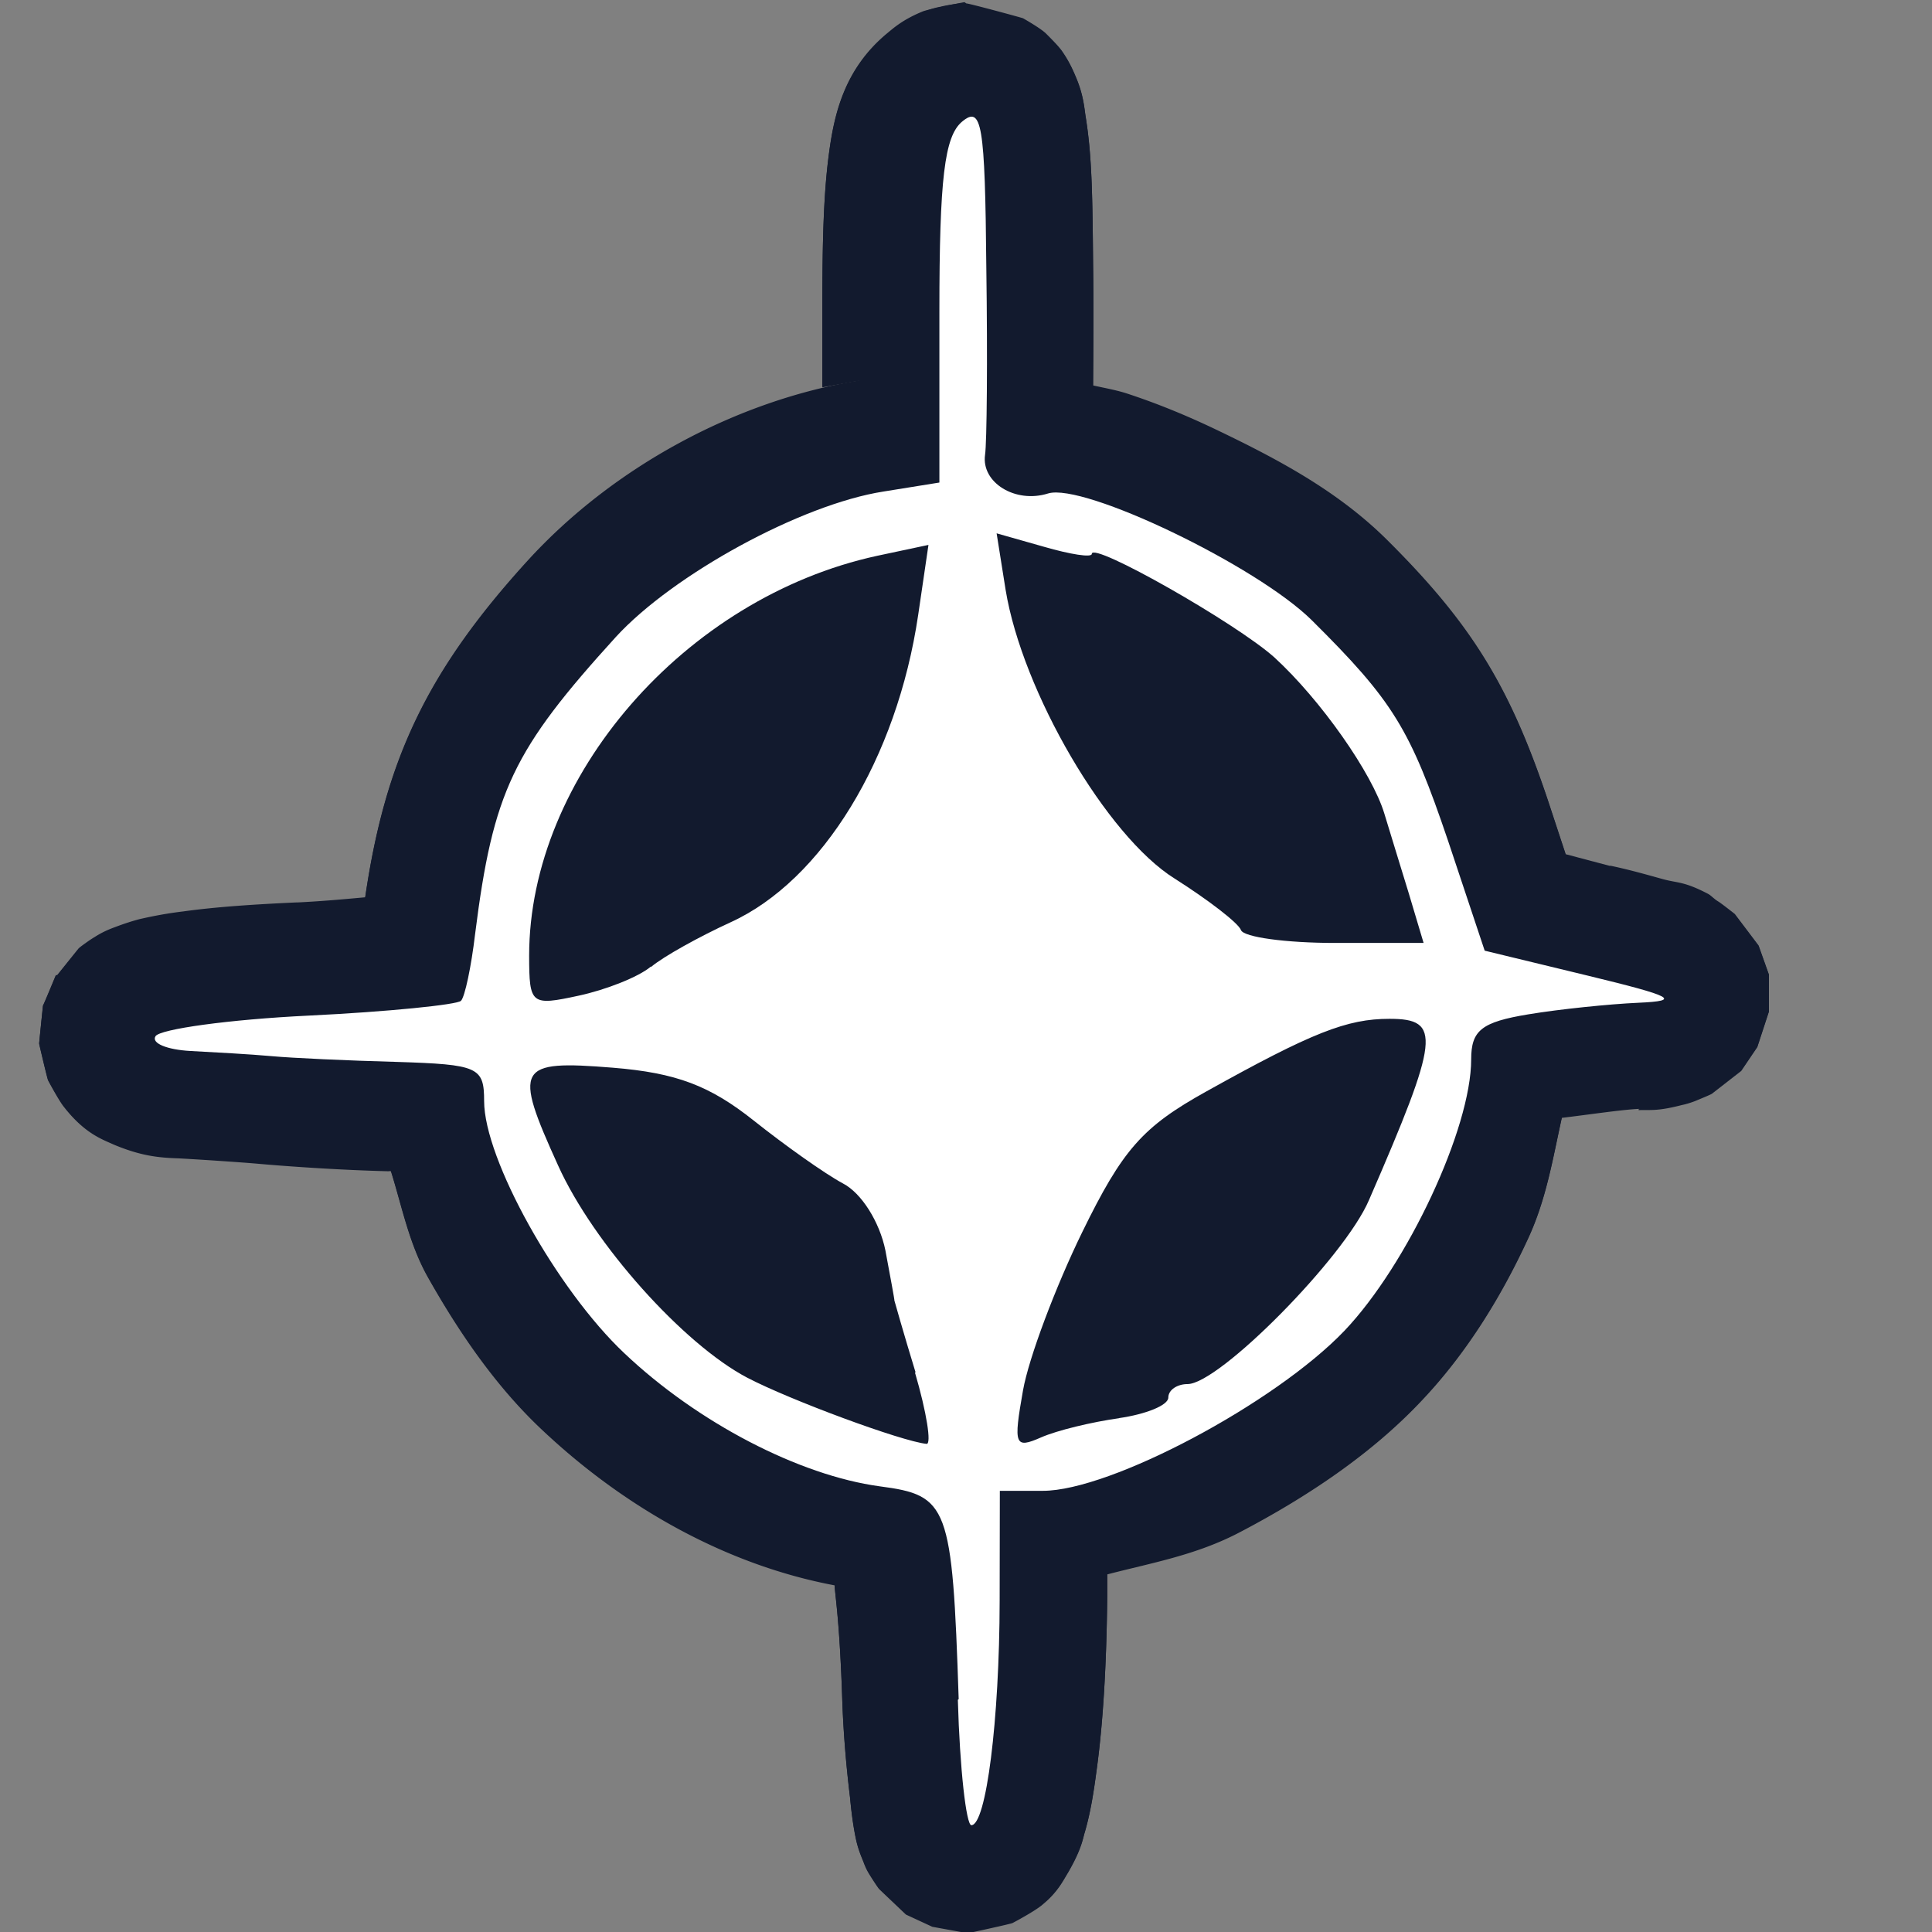 <?xml version="1.0" encoding="UTF-8" standalone="no"?>
<!-- Created with Inkscape (http://www.inkscape.org/) -->

<svg
   width="45.354"
   height="45.354"
   viewBox="0 0 12 12"
   version="1.1"
   id="svg1"
   inkscape:version="1.4.2 (ebf0e940d0, 2025-05-08)"
   sodipodi:docname="star_cards.svg"
   xmlns:inkscape="http://www.inkscape.org/namespaces/inkscape"
   xmlns:sodipodi="http://sodipodi.sourceforge.net/DTD/sodipodi-0.dtd"
   xmlns="http://www.w3.org/2000/svg"
   xmlns:svg="http://www.w3.org/2000/svg">
  <rect x="0" y="0" width="12" height="12" fill="#808080" stroke="none"/>
  <sodipodi:namedview
     id="namedview1"
     pagecolor="#ffffff"
     bordercolor="#000000"
     borderopacity="0.25"
     inkscape:showpageshadow="2"
     inkscape:pageopacity="0.0"
     inkscape:pagecheckerboard="0"
     inkscape:deskcolor="#d1d1d1"
     inkscape:document-units="mm"
     inkscape:zoom="12.814029"
     inkscape:cx="19.119669"
     inkscape:cy="20.173202"
     inkscape:window-width="2700"
     inkscape:window-height="1128"
     inkscape:window-x="0"
     inkscape:window-y="0"
     inkscape:window-maximized="1"
     inkscape:current-layer="layer1"
     showguides="true">
    <sodipodi:guide
       position="6.027,7.156"
       orientation="1,0"
       id="guide1"
       inkscape:locked="false" />
  </sodipodi:namedview>
  <defs
     id="defs1">
    <inkscape:path-effect
       effect="fill_between_many"
       method="originald"
       linkedpaths="#path51-3,0,1"
       id="path-effect1"
       is_visible="true"
       lpeversion="0"
       join="true"
       close="true"
       autoreverse="true" />
  </defs>
  <g
     inkscape:label="Layer 1"
     inkscape:groupmode="layer"
     id="layer1"
     transform="translate(-81.322,-132.913)">
    <g
       id="g1"
       transform="matrix(3.994,0,0,3.994,-218.556,-399.889)">
      <path
         inkscape:original-d="M 0,0"
         inkscape:path-effect="#path-effect1"
         d="m 76.582,133.404 c -0.012,0.002 -0.055,0.011 -0.064,0.014 -0.032,0.013 -0.046,0.026 -0.057,0.035 -0.067,0.056 -0.082,0.127 -0.09,0.188 -0.008,0.061 -0.01,0.132 -0.01,0.238 v 0.123 l 0.055,-0.01 h 0.004 c -0.193,0.031 -0.384,0.135 -0.516,0.279 -0.159,0.174 -0.223,0.313 -0.254,0.525 -0.033,0.003 -0.065,0.006 -0.105,0.008 a 0.171,0.171 0 0 0 -0.002,0 c -0.066,0.003 -0.126,0.007 -0.176,0.014 -0.025,0.003 -0.046,0.007 -0.068,0.012 -0.011,0.003 -0.021,0.006 -0.037,0.012 -0.008,0.003 -0.019,0.007 -0.033,0.016 -0.007,0.004 -0.025,0.017 -0.025,0.018 -4.12e-4,3.6e-4 -0.033,0.041 -0.033,0.041 a 0.171,0.171 0 0 0 -0.002,0 c -4.32e-4,7e-4 -0.019,0.046 -0.02,0.047 -1.86e-4,6.9e-4 -0.006,0.058 -0.006,0.059 4.8e-5,6.7e-4 0.013,0.056 0.014,0.057 2.73e-4,6.6e-4 0.015,0.028 0.023,0.039 0.033,0.043 0.06,0.052 0.08,0.061 0.041,0.017 0.068,0.02 0.1,0.021 0.037,0.002 0.095,0.006 0.119,0.008 0.044,0.004 0.127,0.01 0.205,0.012 0.007,2.2e-4 -4.65e-4,-5e-4 0.006,0 0.017,0.054 0.028,0.112 0.057,0.164 0.049,0.087 0.107,0.172 0.18,0.24 0.13,0.122 0.288,0.209 0.453,0.24 0.001,0.018 0.008,0.057 0.012,0.18 0.002,0.057 0.007,0.109 0.012,0.15 0.002,0.021 0.004,0.038 0.008,0.059 0.002,0.01 0.004,0.02 0.012,0.039 0.002,0.005 0.004,0.011 0.008,0.018 0.004,0.007 0.017,0.027 0.018,0.027 2.57e-4,3.4e-4 0.041,0.039 0.041,0.039 1.27e-4,9e-5 0.041,0.019 0.041,0.019 1.26e-4,5e-5 0.055,0.01 0.055,0.01 7.28e-4,0 0.07,-0.015 0.07,-0.016 7.23e-4,-3.1e-4 0.036,-0.019 0.047,-0.029 0.023,-0.019 0.031,-0.036 0.039,-0.049 0.015,-0.026 0.021,-0.042 0.025,-0.059 0.01,-0.033 0.015,-0.066 0.02,-0.104 0.01,-0.074 0.015,-0.166 0.016,-0.266 v -0.035 c 0.069,-0.018 0.139,-0.03 0.207,-0.066 0.103,-0.054 0.202,-0.12 0.279,-0.201 0.07,-0.073 0.125,-0.161 0.168,-0.254 0.029,-0.062 0.039,-0.126 0.053,-0.189 0.042,-0.005 0.095,-0.013 0.121,-0.014 l -0.002,0.002 c 0.02,-6.8e-4 0.029,0.002 0.068,-0.008 0.005,-0.001 0.012,-0.003 0.02,-0.006 0.007,-0.003 0.027,-0.011 0.027,-0.012 4.1e-4,-2.2e-4 0.045,-0.035 0.045,-0.035 1.13e-4,-1.3e-4 0.025,-0.037 0.025,-0.037 6.7e-5,-1.3e-4 0.018,-0.055 0.018,-0.055 2.1e-5,-1.4e-4 2.6e-5,-0.057 0,-0.057 -2.6e-5,-1.4e-4 -0.016,-0.045 -0.016,-0.045 -1.46e-4,-3e-4 -0.037,-0.049 -0.037,-0.049 -3.36e-4,-3.2e-4 -0.019,-0.015 -0.025,-0.019 -0.007,-0.004 -0.011,-0.009 -0.016,-0.012 -0.038,-0.02 -0.048,-0.017 -0.07,-0.023 -0.022,-0.006 -0.049,-0.014 -0.082,-0.021 h -0.002 l -0.068,-0.018 -0.027,-0.082 c -0.06,-0.18 -0.12,-0.277 -0.252,-0.408 -0.076,-0.075 -0.168,-0.124 -0.264,-0.17 -0.048,-0.023 -0.095,-0.042 -0.141,-0.057 -0.016,-0.005 -0.033,-0.008 -0.051,-0.012 3.62e-4,-0.053 9.96e-4,-0.119 0,-0.189 -0.001,-0.114 -0.002,-0.171 -0.012,-0.232 -0.002,-0.015 -0.004,-0.033 -0.014,-0.057 -0.005,-0.012 -0.011,-0.026 -0.023,-0.043 -0.006,-0.008 -0.016,-0.018 -0.025,-0.027 -0.01,-0.009 -0.035,-0.023 -0.035,-0.023 -0.001,-6.5e-4 -0.087,-0.024 -0.088,-0.023 z"
         id="path1"
         style="fill:#121a2e;fill-opacity:1" />
      <path
         id="path51-3"
         style="display:inline;fill:#121a2e;fill-opacity:1;stroke:none;stroke-width:0.074;stroke-dasharray:none"
         sodipodi:type="inkscape:offset"
         inkscape:radius="0.17104663"
         inkscape:original="M 78.935547 133.64258 C 78.908047 133.66555 78.898438 133.73001 78.898438 133.9375 L 78.898438 134.20312 L 78.8125 134.21875 C 78.685 134.23944 78.485484 134.34821 78.396484 134.44531 C 78.235674 134.62074 78.205534 134.68465 78.177734 134.90625 C 78.171334 134.95738 78.160297 135.00377 78.154297 135.00977 C 78.148377 135.01567 78.042199 135.0272 77.917969 135.0332 C 77.793739 135.0397 77.686688 135.05325 77.679688 135.06445 C 77.672787 135.07565 77.697875 135.08589 77.734375 135.08789 C 77.770885 135.08989 77.826875 135.0927 77.859375 135.0957 C 77.891885 135.0987 77.979888 135.10347 78.054688 135.10547 C 78.181617 135.10927 78.189453 135.11262 78.189453 135.16602 C 78.189453 135.25534 78.303623 135.45814 78.408203 135.55664 C 78.522663 135.66446 78.680098 135.74697 78.804688 135.76367 C 78.911738 135.77804 78.917434 135.79346 78.927734 136.0957 C 78.931334 136.20294 78.941219 136.29101 78.949219 136.29102 C 78.972519 136.29104 78.993861 136.12746 78.994141 135.94141 L 78.994141 135.76953 L 79.060547 135.76953 C 79.165627 135.76953 79.421337 135.63476 79.529297 135.52148 C 79.627307 135.41862 79.726562 135.20674 79.726562 135.09961 C 79.726562 135.05431 79.741553 135.0414 79.814453 135.0293 C 79.863213 135.0218 79.940828 135.01372 79.986328 135.01172 C 80.054098 135.00942 80.040003 135.0024 79.908203 134.9707 L 79.748047 134.93164 L 79.689453 134.75977 C 79.631213 134.58646 79.605246 134.54409 79.478516 134.41797 C 79.393086 134.33295 79.123659 134.2035 79.068359 134.2207 C 79.018059 134.2364 78.964703 134.20306 78.970703 134.16016 C 78.973543 134.14204 78.974656 134.01245 78.972656 133.87109 C 78.970156 133.64549 78.966647 133.61678 78.935547 133.64258 z "
         d="m 78.947,133.463 c -6.78e-4,1e-5 -0.026,0.003 -0.037,0.006 -0.011,0.002 -0.019,0.005 -0.027,0.008 -0.032,0.013 -0.046,0.026 -0.057,0.035 -0.067,0.056 -0.082,0.127 -0.09,0.188 -0.008,0.061 -0.01,0.132 -0.01,0.238 v 0.123 l 0.055,-0.01 h 0.004 c -0.193,0.031 -0.384,0.135 -0.516,0.279 -0.159,0.174 -0.223,0.313 -0.254,0.525 -0.033,0.003 -0.065,0.006 -0.105,0.008 a 0.171,0.171 0 0 0 -0.002,0 c -0.066,0.003 -0.126,0.007 -0.176,0.014 -0.025,0.003 -0.046,0.007 -0.068,0.012 -0.011,0.003 -0.021,0.006 -0.037,0.012 -0.008,0.003 -0.019,0.007 -0.033,0.016 -0.007,0.004 -0.025,0.017 -0.025,0.018 -4.11e-4,3.6e-4 -0.033,0.041 -0.033,0.041 a 0.171,0.171 0 0 0 -0.002,0 c -4.31e-4,7e-4 -0.019,0.046 -0.02,0.047 -1.87e-4,7e-4 -0.006,0.058 -0.006,0.059 4.9e-5,6.8e-4 0.013,0.056 0.014,0.057 2.74e-4,6.6e-4 0.015,0.028 0.023,0.039 0.033,0.043 0.06,0.052 0.08,0.061 0.041,0.017 0.068,0.02 0.1,0.021 0.037,0.002 0.095,0.006 0.119,0.008 0.044,0.004 0.127,0.01 0.205,0.012 0.007,2.2e-4 -4.64e-4,-5e-4 0.006,0 0.017,0.054 0.028,0.112 0.057,0.164 0.049,0.087 0.107,0.172 0.18,0.24 0.13,0.122 0.288,0.209 0.453,0.24 0.001,0.018 0.008,0.057 0.012,0.18 0.002,0.057 0.007,0.109 0.012,0.15 0.002,0.021 0.004,0.038 0.008,0.059 0.002,0.01 0.004,0.02 0.012,0.039 0.002,0.005 0.004,0.011 0.008,0.018 0.004,0.007 0.017,0.027 0.018,0.027 2.56e-4,3.4e-4 0.041,0.039 0.041,0.039 1.26e-4,9e-5 0.041,0.019 0.041,0.019 1.26e-4,5e-5 0.055,0.01 0.055,0.01 7.28e-4,0 0.07,-0.015 0.07,-0.016 7.24e-4,-3.2e-4 0.036,-0.019 0.047,-0.029 0.023,-0.019 0.031,-0.036 0.039,-0.049 0.015,-0.026 0.021,-0.042 0.025,-0.059 0.01,-0.033 0.015,-0.066 0.02,-0.104 0.01,-0.074 0.015,-0.166 0.016,-0.266 v -0.035 c 0.069,-0.018 0.139,-0.03 0.207,-0.066 0.103,-0.054 0.202,-0.12 0.279,-0.201 0.07,-0.073 0.125,-0.161 0.168,-0.254 0.029,-0.062 0.039,-0.126 0.053,-0.189 0.042,-0.005 0.095,-0.013 0.121,-0.014 l -0.002,0.002 c 0.02,-6.8e-4 0.029,0.002 0.068,-0.008 0.005,-0.001 0.012,-0.003 0.02,-0.006 0.007,-0.003 0.027,-0.011 0.027,-0.012 4.09e-4,-2.2e-4 0.045,-0.035 0.045,-0.035 1.13e-4,-1.3e-4 0.025,-0.037 0.025,-0.037 6.8e-5,-1.3e-4 0.018,-0.055 0.018,-0.055 2.1e-5,-1.4e-4 2.6e-5,-0.057 0,-0.057 -2.5e-5,-1.4e-4 -0.016,-0.045 -0.016,-0.045 -1.45e-4,-3e-4 -0.037,-0.049 -0.037,-0.049 -3.35e-4,-3.2e-4 -0.019,-0.015 -0.025,-0.019 -0.007,-0.004 -0.011,-0.009 -0.016,-0.012 -0.038,-0.02 -0.048,-0.017 -0.07,-0.023 -0.022,-0.006 -0.049,-0.014 -0.082,-0.021 h -0.002 l -0.068,-0.018 -0.027,-0.082 c -0.06,-0.18 -0.12,-0.277 -0.252,-0.408 -0.076,-0.075 -0.168,-0.124 -0.264,-0.17 -0.048,-0.023 -0.095,-0.042 -0.141,-0.057 -0.016,-0.005 -0.033,-0.008 -0.051,-0.012 3.62e-4,-0.053 9.97e-4,-0.119 0,-0.189 -0.001,-0.114 -0.002,-0.171 -0.012,-0.232 -0.002,-0.015 -0.004,-0.033 -0.014,-0.057 -0.005,-0.012 -0.011,-0.026 -0.023,-0.043 -0.006,-0.008 -0.016,-0.018 -0.025,-0.027 -0.01,-0.009 -0.035,-0.023 -0.035,-0.023 -0.001,-6.5e-4 -0.087,-0.024 -0.088,-0.023 z"
         transform="translate(-2.365,-0.058)" />
      <path
         style="display:inline;fill:#ffffff;stroke-width:0.074"
         d="m 76.573,136.043 c -0.01,-0.302 -0.016,-0.317 -0.123,-0.331 -0.125,-0.017 -0.283,-0.099 -0.397,-0.207 -0.105,-0.099 -0.218,-0.302 -0.218,-0.392 0,-0.053 -0.009,-0.057 -0.136,-0.061 -0.075,-0.002 -0.163,-0.006 -0.195,-0.009 -0.033,-0.003 -0.089,-0.006 -0.126,-0.008 -0.036,-0.002 -0.061,-0.012 -0.054,-0.023 0.007,-0.011 0.114,-0.026 0.238,-0.032 0.124,-0.006 0.231,-0.017 0.237,-0.023 0.006,-0.006 0.016,-0.053 0.022,-0.104 0.028,-0.222 0.059,-0.286 0.219,-0.462 0.089,-0.097 0.288,-0.206 0.416,-0.226 l 0.087,-0.014 v -0.266 c 0,-0.207 0.008,-0.272 0.035,-0.295 0.031,-0.026 0.036,0.002 0.038,0.228 0.002,0.141 8.4e-4,0.272 -0.002,0.29 -0.006,0.043 0.047,0.076 0.098,0.06 0.055,-0.017 0.324,0.112 0.41,0.197 0.127,0.126 0.153,0.169 0.212,0.343 l 0.057,0.171 0.161,0.039 c 0.132,0.032 0.146,0.039 0.078,0.042 -0.045,0.002 -0.123,0.01 -0.171,0.018 -0.073,0.012 -0.089,0.025 -0.089,0.07 0,0.107 -0.099,0.319 -0.197,0.422 -0.108,0.113 -0.364,0.249 -0.469,0.249 h -0.067 l -2.8e-4,0.171 c -2.8e-4,0.186 -0.021,0.349 -0.044,0.349 -0.008,-1e-5 -0.018,-0.088 -0.021,-0.195 z m -0.067,-0.508 c -0.019,-0.062 -0.033,-0.112 -0.033,-0.112 5.5e-4,0 -0.006,-0.035 -0.014,-0.078 -0.009,-0.044 -0.037,-0.089 -0.066,-0.104 -0.028,-0.015 -0.09,-0.059 -0.139,-0.098 -0.068,-0.054 -0.12,-0.074 -0.219,-0.082 -0.149,-0.012 -0.155,-0.002 -0.085,0.152 0.055,0.122 0.195,0.278 0.294,0.33 0.067,0.035 0.24,0.099 0.279,0.103 0.008,8.7e-4 2.2e-4,-0.049 -0.018,-0.111 z m 0.316,0.071 c 0.042,-0.006 0.077,-0.02 0.077,-0.032 0,-0.012 0.014,-0.021 0.03,-0.021 0.049,0 0.244,-0.197 0.282,-0.286 0.11,-0.253 0.113,-0.282 0.032,-0.282 -0.066,0 -0.12,0.021 -0.285,0.113 -0.099,0.055 -0.13,0.09 -0.193,0.219 -0.041,0.084 -0.083,0.195 -0.092,0.246 -0.015,0.085 -0.013,0.091 0.028,0.073 0.025,-0.011 0.079,-0.024 0.122,-0.03 z m -0.727,-0.702 c 0.019,-0.016 0.075,-0.047 0.123,-0.069 0.143,-0.065 0.259,-0.255 0.292,-0.478 l 0.016,-0.109 -0.08,0.017 c -0.299,0.065 -0.541,0.344 -0.541,0.622 1.5e-4,0.076 0.003,0.078 0.077,0.062 0.042,-0.009 0.093,-0.029 0.112,-0.045 z m 1.178,-0.114 c -0.013,-0.042 -0.03,-0.098 -0.038,-0.124 -0.019,-0.063 -0.099,-0.177 -0.171,-0.243 -0.059,-0.053 -0.284,-0.181 -0.284,-0.161 0,0.006 -0.033,8.7e-4 -0.074,-0.011 l -0.074,-0.021 0.014,0.088 c 0.026,0.158 0.157,0.383 0.263,0.449 0.052,0.033 0.099,0.069 0.103,0.08 0.004,0.011 0.07,0.02 0.146,0.02 h 0.138 z"
         id="path51" />
    </g>
  </g>
</svg>
